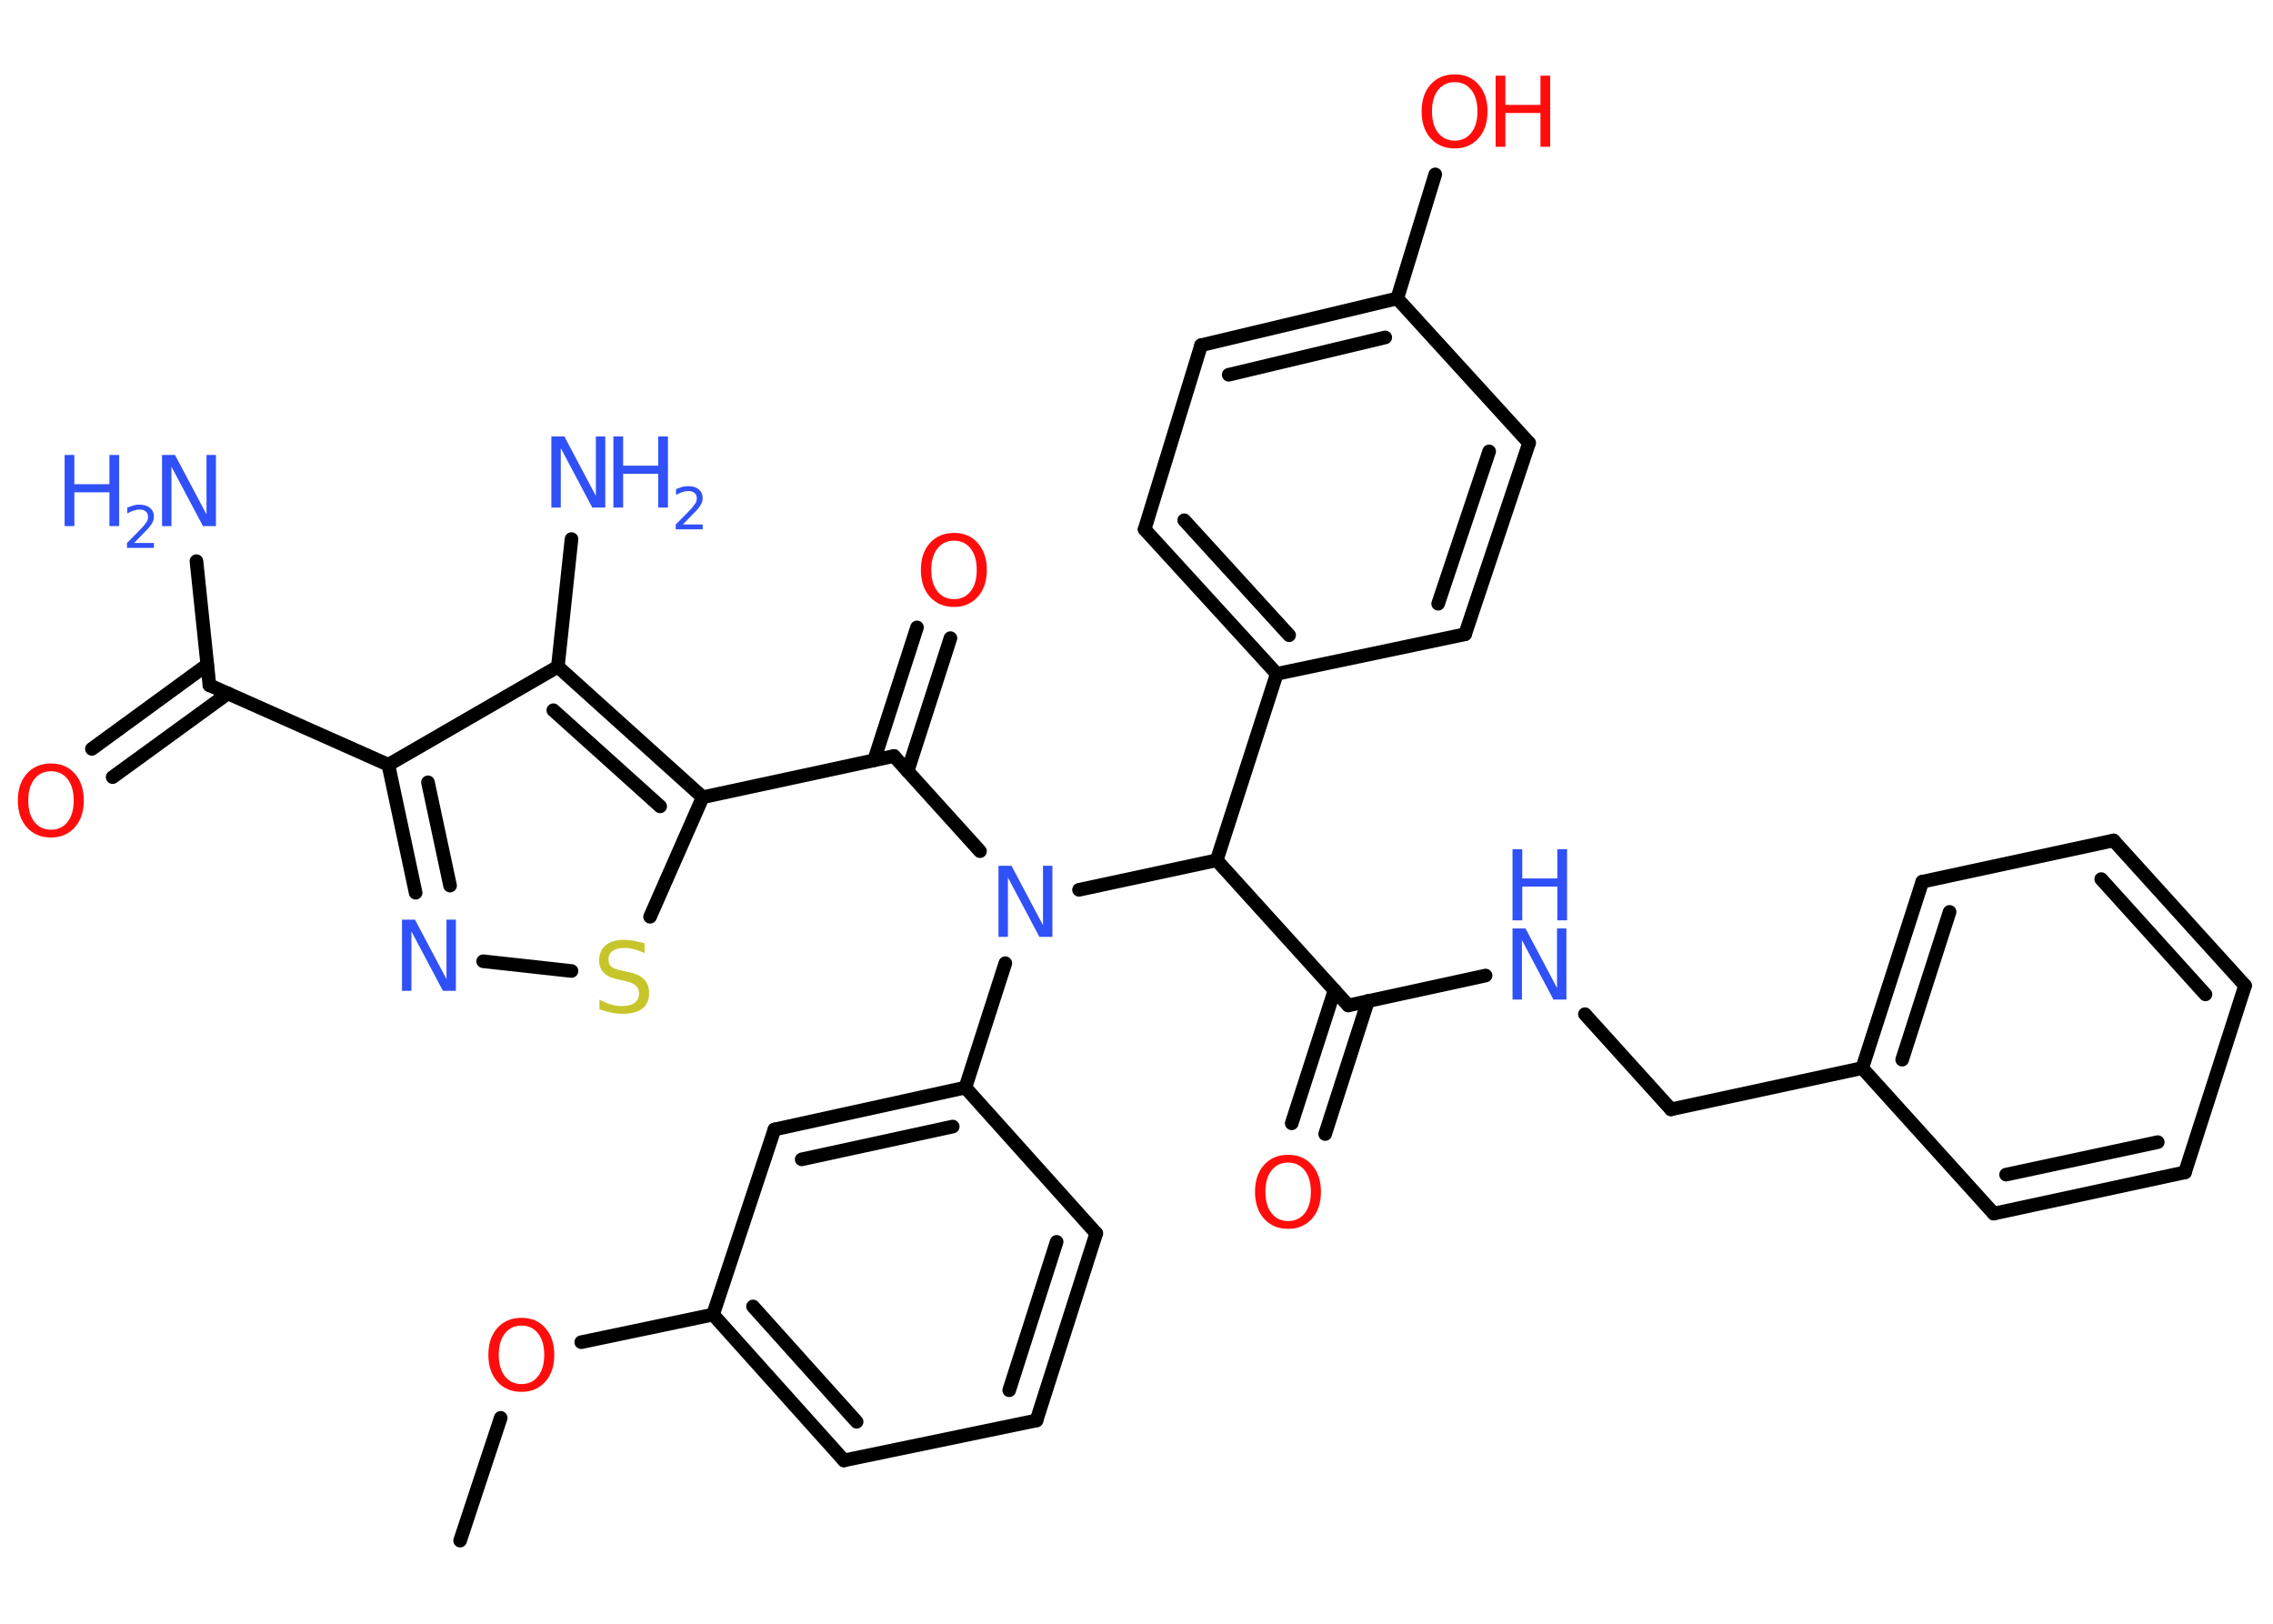 <?xml version='1.0' encoding='UTF-8'?>
<!DOCTYPE svg PUBLIC "-//W3C//DTD SVG 1.1//EN" "http://www.w3.org/Graphics/SVG/1.1/DTD/svg11.dtd">
<svg version='1.2' xmlns='http://www.w3.org/2000/svg' xmlns:xlink='http://www.w3.org/1999/xlink' width='70.0mm' height='50.0mm' viewBox='0 0 70.0 50.0'>
  <desc>Generated by the Chemistry Development Kit (http://github.com/cdk)</desc>
  <g stroke-linecap='round' stroke-linejoin='round' stroke='#000000' stroke-width='.42' fill='#3050F8'>
    <rect x='.0' y='.0' width='70.0' height='50.0' fill='#FFFFFF' stroke='none'/>
    <g id='mol1' class='mol'>
      <line id='mol1bnd1' class='bond' x1='14.17' y1='47.44' x2='15.42' y2='43.66'/>
      <line id='mol1bnd2' class='bond' x1='17.9' y1='41.33' x2='21.96' y2='40.48'/>
      <g id='mol1bnd3' class='bond'>
        <line x1='21.96' y1='40.48' x2='25.99' y2='44.97'/>
        <line x1='23.19' y1='40.23' x2='26.38' y2='43.78'/>
      </g>
      <line id='mol1bnd4' class='bond' x1='25.99' y1='44.97' x2='31.92' y2='43.74'/>
      <g id='mol1bnd5' class='bond'>
        <line x1='31.92' y1='43.74' x2='33.76' y2='37.98'/>
        <line x1='31.08' y1='42.81' x2='32.54' y2='38.24'/>
      </g>
      <line id='mol1bnd6' class='bond' x1='33.76' y1='37.98' x2='29.73' y2='33.49'/>
      <line id='mol1bnd7' class='bond' x1='29.73' y1='33.49' x2='30.96' y2='29.66'/>
      <line id='mol1bnd8' class='bond' x1='30.18' y1='26.21' x2='27.53' y2='23.28'/>
      <g id='mol1bnd9' class='bond'>
        <line x1='26.92' y1='23.41' x2='28.24' y2='19.32'/>
        <line x1='27.95' y1='23.75' x2='29.27' y2='19.65'/>
      </g>
      <line id='mol1bnd10' class='bond' x1='27.53' y1='23.28' x2='21.64' y2='24.55'/>
      <line id='mol1bnd11' class='bond' x1='21.64' y1='24.55' x2='20.02' y2='28.23'/>
      <line id='mol1bnd12' class='bond' x1='17.6' y1='29.9' x2='14.88' y2='29.6'/>
      <g id='mol1bnd13' class='bond'>
        <line x1='11.96' y1='23.55' x2='12.8' y2='27.49'/>
        <line x1='13.18' y1='24.09' x2='13.86' y2='27.27'/>
      </g>
      <line id='mol1bnd14' class='bond' x1='11.96' y1='23.55' x2='6.45' y2='21.1'/>
      <line id='mol1bnd15' class='bond' x1='6.45' y1='21.1' x2='6.05' y2='17.28'/>
      <g id='mol1bnd16' class='bond'>
        <line x1='7.02' y1='21.35' x2='3.47' y2='23.93'/>
        <line x1='6.38' y1='20.47' x2='2.83' y2='23.06'/>
      </g>
      <line id='mol1bnd17' class='bond' x1='11.96' y1='23.55' x2='17.18' y2='20.53'/>
      <g id='mol1bnd18' class='bond'>
        <line x1='21.64' y1='24.55' x2='17.18' y2='20.53'/>
        <line x1='20.33' y1='24.83' x2='17.04' y2='21.87'/>
      </g>
      <line id='mol1bnd19' class='bond' x1='17.18' y1='20.53' x2='17.6' y2='16.6'/>
      <line id='mol1bnd20' class='bond' x1='33.23' y1='27.4' x2='37.47' y2='26.49'/>
      <line id='mol1bnd21' class='bond' x1='37.47' y1='26.49' x2='41.52' y2='30.96'/>
      <g id='mol1bnd22' class='bond'>
        <line x1='42.13' y1='30.82' x2='40.81' y2='34.92'/>
        <line x1='41.1' y1='30.49' x2='39.78' y2='34.59'/>
      </g>
      <line id='mol1bnd23' class='bond' x1='41.52' y1='30.96' x2='45.75' y2='30.04'/>
      <line id='mol1bnd24' class='bond' x1='48.81' y1='31.23' x2='51.46' y2='34.16'/>
      <line id='mol1bnd25' class='bond' x1='51.46' y1='34.16' x2='57.35' y2='32.89'/>
      <g id='mol1bnd26' class='bond'>
        <line x1='59.2' y1='27.15' x2='57.35' y2='32.89'/>
        <line x1='60.04' y1='28.08' x2='58.58' y2='32.63'/>
      </g>
      <line id='mol1bnd27' class='bond' x1='59.2' y1='27.15' x2='65.09' y2='25.88'/>
      <g id='mol1bnd28' class='bond'>
        <line x1='69.14' y1='30.35' x2='65.09' y2='25.88'/>
        <line x1='67.92' y1='30.62' x2='64.71' y2='27.07'/>
      </g>
      <line id='mol1bnd29' class='bond' x1='69.14' y1='30.35' x2='67.29' y2='36.1'/>
      <g id='mol1bnd30' class='bond'>
        <line x1='61.4' y1='37.37' x2='67.29' y2='36.1'/>
        <line x1='61.78' y1='36.17' x2='66.45' y2='35.17'/>
      </g>
      <line id='mol1bnd31' class='bond' x1='57.35' y1='32.89' x2='61.4' y2='37.37'/>
      <line id='mol1bnd32' class='bond' x1='37.47' y1='26.49' x2='39.32' y2='20.75'/>
      <g id='mol1bnd33' class='bond'>
        <line x1='35.25' y1='16.3' x2='39.32' y2='20.75'/>
        <line x1='36.47' y1='16.02' x2='39.7' y2='19.56'/>
      </g>
      <line id='mol1bnd34' class='bond' x1='35.25' y1='16.3' x2='36.99' y2='10.63'/>
      <g id='mol1bnd35' class='bond'>
        <line x1='43.03' y1='9.19' x2='36.99' y2='10.63'/>
        <line x1='42.66' y1='10.39' x2='37.84' y2='11.54'/>
      </g>
      <line id='mol1bnd36' class='bond' x1='43.03' y1='9.19' x2='44.2' y2='5.37'/>
      <line id='mol1bnd37' class='bond' x1='43.03' y1='9.19' x2='47.09' y2='13.64'/>
      <g id='mol1bnd38' class='bond'>
        <line x1='45.12' y1='19.53' x2='47.09' y2='13.64'/>
        <line x1='44.29' y1='18.59' x2='45.86' y2='13.9'/>
      </g>
      <line id='mol1bnd39' class='bond' x1='39.32' y1='20.75' x2='45.12' y2='19.53'/>
      <g id='mol1bnd40' class='bond'>
        <line x1='29.73' y1='33.49' x2='23.85' y2='34.78'/>
        <line x1='29.34' y1='34.69' x2='24.69' y2='35.7'/>
      </g>
      <line id='mol1bnd41' class='bond' x1='21.96' y1='40.48' x2='23.85' y2='34.78'/>
      <path id='mol1atm2' class='atom' d='M16.06 40.82q-.32 .0 -.51 .24q-.19 .24 -.19 .66q.0 .42 .19 .66q.19 .24 .51 .24q.32 .0 .51 -.24q.19 -.24 .19 -.66q.0 -.42 -.19 -.66q-.19 -.24 -.51 -.24zM16.06 40.58q.46 .0 .73 .31q.28 .31 .28 .83q.0 .52 -.28 .83q-.28 .31 -.73 .31q-.46 .0 -.74 -.31q-.28 -.31 -.28 -.83q.0 -.52 .28 -.83q.28 -.31 .74 -.31z' stroke='none' fill='#FF0D0D'/>
      <path id='mol1atm8' class='atom' d='M30.75 26.66h.4l.97 1.83v-1.83h.29v2.19h-.4l-.97 -1.83v1.83h-.29v-2.19z' stroke='none'/>
      <path id='mol1atm10' class='atom' d='M29.38 16.65q-.32 .0 -.51 .24q-.19 .24 -.19 .66q.0 .42 .19 .66q.19 .24 .51 .24q.32 .0 .51 -.24q.19 -.24 .19 -.66q.0 -.42 -.19 -.66q-.19 -.24 -.51 -.24zM29.38 16.41q.46 .0 .73 .31q.28 .31 .28 .83q.0 .52 -.28 .83q-.28 .31 -.73 .31q-.46 .0 -.74 -.31q-.28 -.31 -.28 -.83q.0 -.52 .28 -.83q.28 -.31 .74 -.31z' stroke='none' fill='#FF0D0D'/>
      <path id='mol1atm12' class='atom' d='M19.85 29.06v.29q-.17 -.08 -.32 -.12q-.15 -.04 -.29 -.04q-.24 .0 -.37 .09q-.13 .09 -.13 .27q.0 .14 .09 .22q.09 .07 .33 .12l.18 .04q.33 .06 .49 .22q.16 .16 .16 .43q.0 .32 -.21 .48q-.21 .16 -.63 .16q-.16 .0 -.33 -.04q-.18 -.04 -.36 -.1v-.3q.18 .1 .35 .15q.17 .05 .34 .05q.26 .0 .39 -.1q.14 -.1 .14 -.28q.0 -.16 -.1 -.25q-.1 -.09 -.32 -.14l-.18 -.04q-.33 -.06 -.48 -.21q-.15 -.14 -.15 -.39q.0 -.29 .2 -.46q.2 -.17 .56 -.17q.15 .0 .31 .03q.16 .03 .33 .08z' stroke='none' fill='#C6C62C'/>
      <path id='mol1atm13' class='atom' d='M12.38 28.32h.4l.97 1.83v-1.83h.29v2.19h-.4l-.97 -1.83v1.83h-.29v-2.19z' stroke='none'/>
      <g id='mol1atm16' class='atom'>
        <path d='M4.99 14.01h.4l.97 1.83v-1.83h.29v2.19h-.4l-.97 -1.83v1.83h-.29v-2.19z' stroke='none'/>
        <path d='M1.99 14.01h.3v.9h1.08v-.9h.3v2.19h-.3v-1.04h-1.08v1.04h-.3v-2.19z' stroke='none'/>
        <path d='M4.12 16.72h.62v.15h-.83v-.15q.1 -.1 .28 -.28q.17 -.18 .22 -.23q.08 -.1 .12 -.16q.03 -.07 .03 -.13q.0 -.11 -.07 -.17q-.07 -.06 -.19 -.06q-.08 .0 -.18 .03q-.09 .03 -.2 .09v-.18q.11 -.04 .2 -.07q.09 -.02 .17 -.02q.21 .0 .33 .1q.12 .1 .12 .27q.0 .08 -.03 .15q-.03 .07 -.11 .17q-.02 .03 -.14 .15q-.12 .12 -.33 .34z' stroke='none'/>
      </g>
      <path id='mol1atm17' class='atom' d='M1.57 23.75q-.32 .0 -.51 .24q-.19 .24 -.19 .66q.0 .42 .19 .66q.19 .24 .51 .24q.32 .0 .51 -.24q.19 -.24 .19 -.66q.0 -.42 -.19 -.66q-.19 -.24 -.51 -.24zM1.57 23.51q.46 .0 .73 .31q.28 .31 .28 .83q.0 .52 -.28 .83q-.28 .31 -.73 .31q-.46 .0 -.74 -.31q-.28 -.31 -.28 -.83q.0 -.52 .28 -.83q.28 -.31 .74 -.31z' stroke='none' fill='#FF0D0D'/>
      <g id='mol1atm19' class='atom'>
        <path d='M16.98 13.44h.4l.97 1.83v-1.83h.29v2.19h-.4l-.97 -1.83v1.83h-.29v-2.19z' stroke='none'/>
        <path d='M18.89 13.44h.3v.9h1.08v-.9h.3v2.19h-.3v-1.04h-1.08v1.04h-.3v-2.19z' stroke='none'/>
        <path d='M21.02 16.15h.62v.15h-.83v-.15q.1 -.1 .28 -.28q.17 -.18 .22 -.23q.08 -.1 .12 -.16q.03 -.07 .03 -.13q.0 -.11 -.07 -.17q-.07 -.06 -.19 -.06q-.08 .0 -.18 .03q-.09 .03 -.2 .09v-.18q.11 -.04 .2 -.07q.09 -.02 .17 -.02q.21 .0 .33 .1q.12 .1 .12 .27q.0 .08 -.03 .15q-.03 .07 -.11 .17q-.02 .03 -.14 .15q-.12 .12 -.33 .34z' stroke='none'/>
      </g>
      <path id='mol1atm22' class='atom' d='M39.67 35.8q-.32 .0 -.51 .24q-.19 .24 -.19 .66q.0 .42 .19 .66q.19 .24 .51 .24q.32 .0 .51 -.24q.19 -.24 .19 -.66q.0 -.42 -.19 -.66q-.19 -.24 -.51 -.24zM39.67 35.56q.46 .0 .73 .31q.28 .31 .28 .83q.0 .52 -.28 .83q-.28 .31 -.73 .31q-.46 .0 -.74 -.31q-.28 -.31 -.28 -.83q.0 -.52 .28 -.83q.28 -.31 .74 -.31z' stroke='none' fill='#FF0D0D'/>
      <g id='mol1atm23' class='atom'>
        <path d='M46.58 28.59h.4l.97 1.83v-1.83h.29v2.19h-.4l-.97 -1.83v1.83h-.29v-2.19z' stroke='none'/>
        <path d='M46.58 26.15h.3v.9h1.08v-.9h.3v2.19h-.3v-1.04h-1.08v1.04h-.3v-2.19z' stroke='none'/>
      </g>
      <g id='mol1atm35' class='atom'>
        <path d='M44.8 2.53q-.32 .0 -.51 .24q-.19 .24 -.19 .66q.0 .42 .19 .66q.19 .24 .51 .24q.32 .0 .51 -.24q.19 -.24 .19 -.66q.0 -.42 -.19 -.66q-.19 -.24 -.51 -.24zM44.8 2.29q.46 .0 .73 .31q.28 .31 .28 .83q.0 .52 -.28 .83q-.28 .31 -.73 .31q-.46 .0 -.74 -.31q-.28 -.31 -.28 -.83q.0 -.52 .28 -.83q.28 -.31 .74 -.31z' stroke='none' fill='#FF0D0D'/>
        <path d='M46.06 2.33h.3v.9h1.08v-.9h.3v2.19h-.3v-1.04h-1.08v1.04h-.3v-2.19z' stroke='none' fill='#FF0D0D'/>
      </g>
    </g>
  </g>
</svg>
